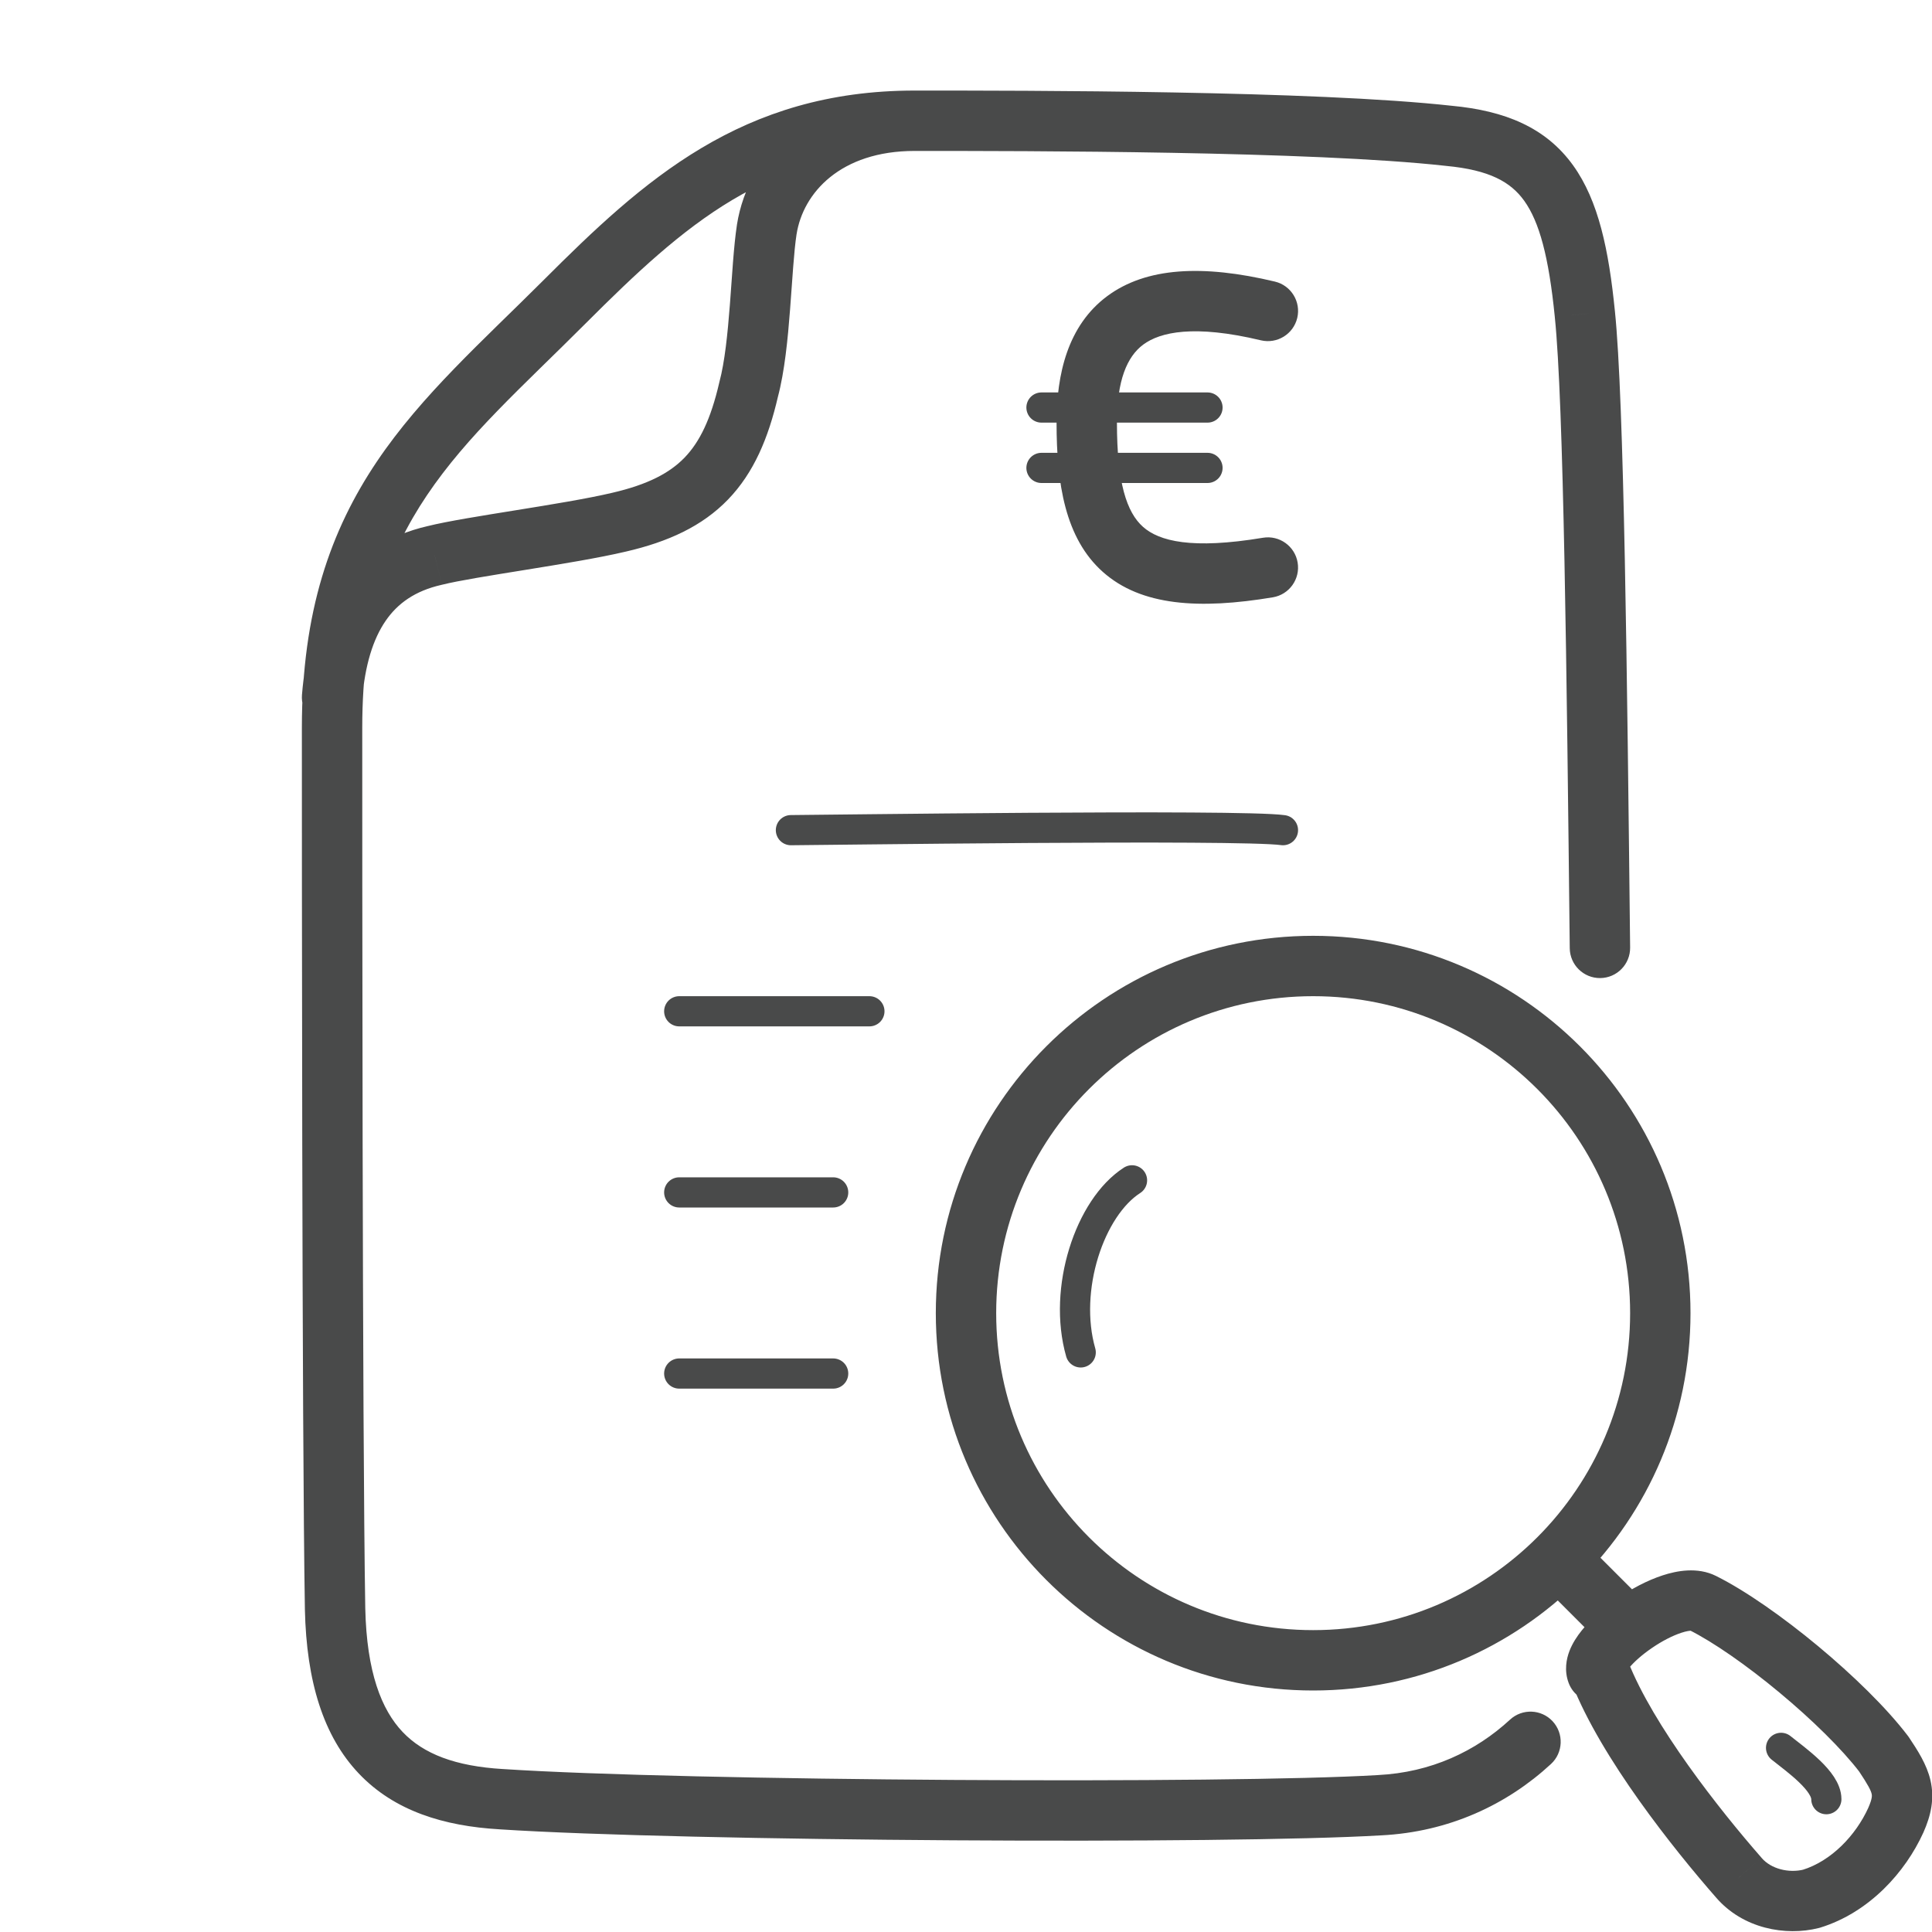 <svg width="64" height="64" viewBox="0 0 64 64" fill="none" xmlns="http://www.w3.org/2000/svg">
<g id="Pictogram-invoice-search-euro" clip-path="url(#clip0_622_42003)">
<g id="stroke-default">
<path id="2px" d="M10.003 23.02C9.959 23.571 10.37 24.053 10.92 24.097C11.471 24.141 11.953 23.73 11.997 23.18L10.003 23.02ZM14.4 18.4L14.622 19.375C14.629 19.373 14.636 19.372 14.643 19.37L14.4 18.4ZM20.5 17.3L20.275 16.326L20.271 16.327L20.5 17.3ZM24.8 12.9L23.834 12.642C23.831 12.653 23.828 12.664 23.826 12.675L24.8 12.9ZM25.4 7.6L24.412 7.444L24.412 7.448L25.4 7.6ZM51.378 58.435C51.784 58.06 51.809 57.428 51.435 57.022C51.06 56.616 50.428 56.591 50.022 56.965L51.378 58.435ZM45.7 59.8L45.65 58.801L45.64 58.802L45.7 59.8ZM16.6 59.6L16.665 58.602L16.659 58.602L16.6 59.6ZM11.1 53.3L10.1 53.317L10.1 53.322L11.1 53.3ZM48 4.5L47.89 5.494C47.895 5.495 47.901 5.495 47.907 5.496L48 4.5ZM52.5 10.4L51.505 10.499L51.505 10.503L52.5 10.4ZM52 31.411C52.006 31.963 52.459 32.406 53.011 32.4C53.563 32.394 54.006 31.941 54 31.389L52 31.411ZM53 55.4L53.931 55.036C53.781 54.652 53.412 54.4 53 54.4V55.4ZM57.6 62.2L58.359 61.549L58.353 61.541L57.6 62.2ZM60 62.9L60.242 63.87C60.26 63.866 60.277 63.861 60.294 63.856L60 62.9ZM62.8 60.3L63.71 60.714L63.714 60.706L62.8 60.3ZM62.4 58.1L63.232 57.545C63.22 57.527 63.208 57.51 63.194 57.493L62.4 58.1ZM56.4 53.1L55.953 53.994L56.4 53.1ZM52.9 55.4L51.964 55.751C52.11 56.141 52.483 56.4 52.9 56.4V55.4ZM41.767 11.273C42.305 11.401 42.844 11.07 42.973 10.533C43.101 9.996 42.77 9.456 42.233 9.328L41.767 11.273ZM42.164 19.787C42.709 19.696 43.077 19.181 42.986 18.636C42.896 18.091 42.38 17.723 41.836 17.814L42.164 19.787ZM11.997 23.18C12.089 22.032 12.358 21.172 12.774 20.567C13.172 19.987 13.75 19.573 14.622 19.375L14.178 17.425C12.85 17.727 11.828 18.413 11.126 19.433C10.442 20.428 10.111 21.668 10.003 23.02L11.997 23.18ZM14.643 19.37C15.19 19.233 16.232 19.067 17.422 18.875C18.572 18.689 19.837 18.483 20.729 18.273L20.271 16.327C19.463 16.517 18.278 16.711 17.103 16.9C15.968 17.083 14.81 17.267 14.158 17.43L14.643 19.37ZM20.725 18.274C22.133 17.949 23.263 17.433 24.12 16.544C24.971 15.661 25.454 14.513 25.774 13.125L23.826 12.675C23.546 13.887 23.178 14.639 22.68 15.156C22.187 15.667 21.466 16.051 20.275 16.326L20.725 18.274ZM25.766 13.158C25.993 12.307 26.098 11.219 26.172 10.252C26.251 9.229 26.296 8.352 26.388 7.752L24.412 7.448C24.304 8.148 24.249 9.171 24.178 10.098C24.102 11.081 24.007 11.993 23.834 12.642L25.766 13.158ZM26.388 7.756C26.603 6.394 27.838 5 30.3 5V3C26.962 3 24.797 5.006 24.412 7.444L26.388 7.756ZM50.022 56.965C48.882 58.017 47.401 58.714 45.65 58.801L45.75 60.799C47.999 60.686 49.918 59.783 51.378 58.435L50.022 56.965ZM45.64 58.802C40.687 59.099 22.729 59 16.665 58.602L16.535 60.598C22.671 61 40.714 61.101 45.76 60.798L45.64 58.802ZM16.659 58.602C15.089 58.509 14.031 58.104 13.338 57.374C12.64 56.639 12.147 55.401 12.1 53.278L10.1 53.322C10.153 55.699 10.71 57.511 11.887 58.751C13.069 59.996 14.711 60.491 16.541 60.598L16.659 58.602ZM12.1 53.283C12 47.394 12 27.706 12 24.1H10C10 27.694 10 47.406 10.1 53.317L12.1 53.283ZM12 24.1C12 20.641 12.845 18.337 14.142 16.408C15.484 14.414 17.295 12.82 19.407 10.707L17.993 9.293C16.005 11.28 13.966 13.086 12.483 15.292C10.955 17.563 10 20.259 10 24.1H12ZM19.407 10.707C22.692 7.422 25.437 5 30.3 5V3C24.563 3 21.308 5.978 17.993 9.293L19.407 10.707ZM30.3 5C34.029 5 43.459 5.002 47.89 5.494L48.11 3.506C43.541 2.998 33.971 3 30.3 3V5ZM47.907 5.496C49.346 5.631 50.044 6.03 50.489 6.647C50.994 7.349 51.306 8.508 51.505 10.499L53.495 10.3C53.294 8.292 52.956 6.651 52.111 5.478C51.206 4.22 49.854 3.669 48.093 3.504L47.907 5.496ZM51.505 10.503C51.799 13.343 51.9 22.272 52 31.411L54 31.389C53.9 22.328 53.801 13.257 53.495 10.297L51.505 10.503ZM54 43.5C54 49.299 49.299 54 43.5 54V56C50.404 56 56 50.404 56 43.5H54ZM43.5 54C37.701 54 33 49.299 33 43.5H31C31 50.404 36.596 56 43.5 56V54ZM33 43.5C33 37.701 37.701 33 43.5 33V31C36.596 31 31 36.596 31 43.5H33ZM43.5 33C49.299 33 54 37.701 54 43.5H56C56 36.596 50.404 31 43.5 31V33ZM51.293 52.707L53.293 54.707L54.707 53.293L52.707 51.293L51.293 52.707ZM52.069 55.764C53.039 58.244 55.449 61.261 56.847 62.858L58.353 61.541C56.951 59.94 54.761 57.156 53.931 55.036L52.069 55.764ZM56.841 62.851C57.736 63.895 59.154 64.142 60.242 63.87L59.758 61.93C59.246 62.058 58.664 61.905 58.359 61.549L56.841 62.851ZM60.294 63.856C61.934 63.351 63.124 62.003 63.71 60.714L61.89 59.886C61.476 60.797 60.666 61.649 59.706 61.944L60.294 63.856ZM63.714 60.706C63.964 60.143 64.091 59.587 63.949 58.975C63.827 58.443 63.514 57.968 63.232 57.545L61.568 58.655C61.886 59.132 61.974 59.307 62.001 59.425C62.009 59.463 62.036 59.557 61.886 59.894L63.714 60.706ZM63.194 57.493C62.481 56.559 61.368 55.48 60.227 54.531C59.087 53.584 57.845 52.705 56.847 52.206L55.953 53.994C56.755 54.395 57.863 55.166 58.948 56.069C60.032 56.97 61.019 57.941 61.606 58.708L63.194 57.493ZM56.847 52.206C56.227 51.896 55.534 52.037 55.08 52.185C54.569 52.351 54.049 52.629 53.599 52.937C53.15 53.243 52.716 53.615 52.402 54.005C52.246 54.198 52.09 54.431 51.989 54.694C51.891 54.951 51.809 55.338 51.964 55.751L53.836 55.049C53.876 55.154 53.881 55.247 53.876 55.31C53.872 55.37 53.859 55.404 53.857 55.408C53.856 55.41 53.878 55.36 53.958 55.261C54.115 55.066 54.387 54.82 54.726 54.589C55.063 54.358 55.413 54.18 55.699 54.087C56.041 53.975 56.072 54.054 55.953 53.994L56.847 52.206ZM52.9 56.4H53V54.4H52.9V56.4ZM42.233 9.328C39.845 8.757 37.968 8.852 36.678 9.81C35.368 10.784 35 12.394 35 14H37C37 12.607 37.331 11.817 37.871 11.415C38.432 10.999 39.555 10.744 41.767 11.273L42.233 9.328ZM35 14C35 16.011 35.279 17.831 36.536 18.948C37.804 20.075 39.727 20.193 42.164 19.787L41.836 17.814C39.473 18.208 38.396 17.925 37.864 17.453C37.321 16.97 37 15.99 37 14H35Z" fill="#494A4A"/>
<path id="1px" d="M59 57.9C59.5 58.3 60.5 59 60.5 59.6M37.5 39.1C36.1 40 35.2 42.7 35.8 44.8M26.2 27.5C26.9 27.5 41.1 27.3 42.5 27.5M22.5 33.5C23.8 33.5 28 33.5 28.8 33.5M22.5 39.5C25.2 39.5 26.9 39.5 27.6 39.5M22.5 45.5C24 45.5 27.2 45.5 27.6 45.5M34.5 15.5H40M34.5 13.5H40" stroke="#494A4A" stroke-linecap="round" stroke-linejoin="round"/>
</g>
</g>
<defs>
<clipPath id="clip0_622_42003">
<rect width="64" height="64" fill="white"/>
</clipPath>
</defs>
</svg>
